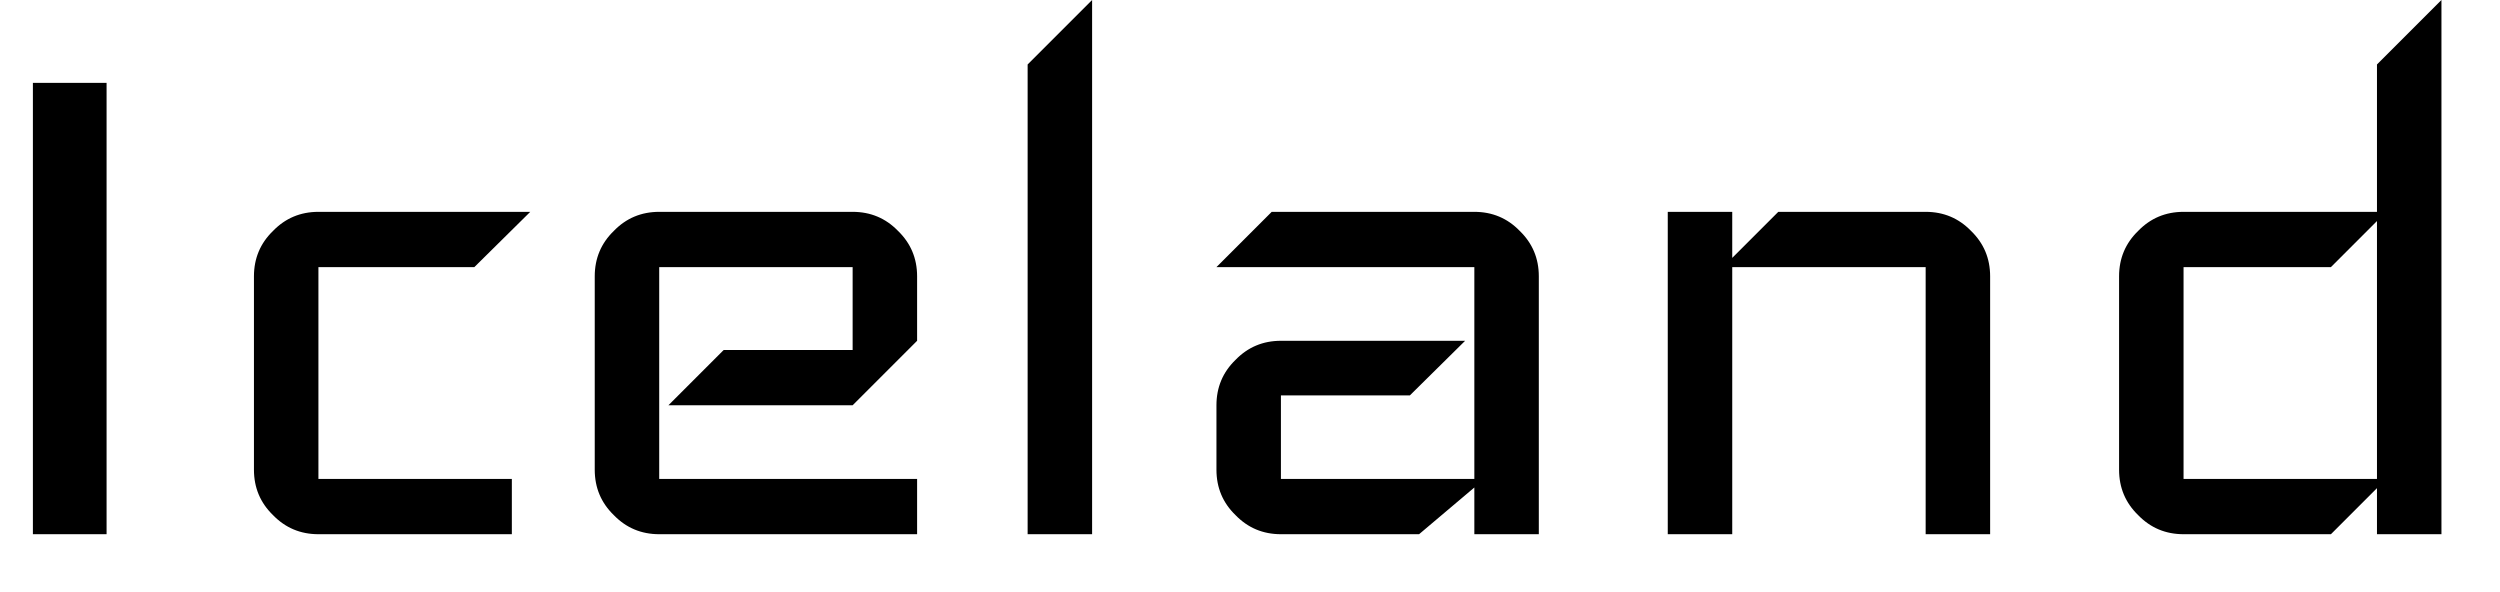 <svg width="38" height="9" viewBox="0 0 38 9" fill="none" xmlns="http://www.w3.org/2000/svg">
<path d="M1.62 1.26V8.12H0.5V1.26H1.62ZM4.84 3.22H8.06L7.21 4.06H4.84V7.28H7.78V8.12H4.84C4.567 8.12 4.337 8.023 4.15 7.83C3.957 7.643 3.86 7.413 3.86 7.14V4.2C3.86 3.927 3.957 3.697 4.15 3.51C4.337 3.317 4.567 3.22 4.84 3.22ZM13.94 7.28V8.12H10.02C9.747 8.12 9.517 8.023 9.33 7.83C9.137 7.643 9.04 7.413 9.04 7.14V4.2C9.04 3.927 9.137 3.697 9.33 3.51C9.517 3.317 9.747 3.22 10.02 3.22H12.96C13.233 3.22 13.463 3.317 13.65 3.51C13.843 3.697 13.94 3.927 13.94 4.2V5.18L12.96 6.16H10.16L11 5.32H12.96V4.06H10.02V7.28H13.94ZM16.6 0V8.12H15.62V0.98L16.6 0ZM23.39 4.2V8.12H22.41V7.41L21.57 8.12H19.47C19.197 8.12 18.967 8.023 18.78 7.83C18.587 7.643 18.49 7.413 18.49 7.14V6.16C18.49 5.887 18.587 5.657 18.78 5.47C18.967 5.277 19.197 5.18 19.47 5.18H22.27L21.43 6.01H19.47V7.28H22.41V4.06H18.49L19.33 3.22H22.41C22.683 3.22 22.913 3.317 23.1 3.51C23.293 3.697 23.39 3.927 23.39 4.2ZM30.25 4.2V8.12H29.27V4.06H26.33V8.12H25.35V3.22H26.33V3.92L27.03 3.22H29.27C29.543 3.22 29.773 3.317 29.96 3.51C30.153 3.697 30.25 3.927 30.25 4.2ZM37.11 0V8.12H36.13V7.42L35.43 8.12H33.19C32.917 8.12 32.687 8.023 32.5 7.83C32.307 7.643 32.21 7.413 32.21 7.14V4.2C32.21 3.927 32.307 3.697 32.5 3.51C32.687 3.317 32.917 3.22 33.19 3.22H36.13V0.98L37.11 0ZM33.19 7.28H36.13V3.36L35.43 4.06H33.19V7.28Z" fill="black"/>
</svg>

